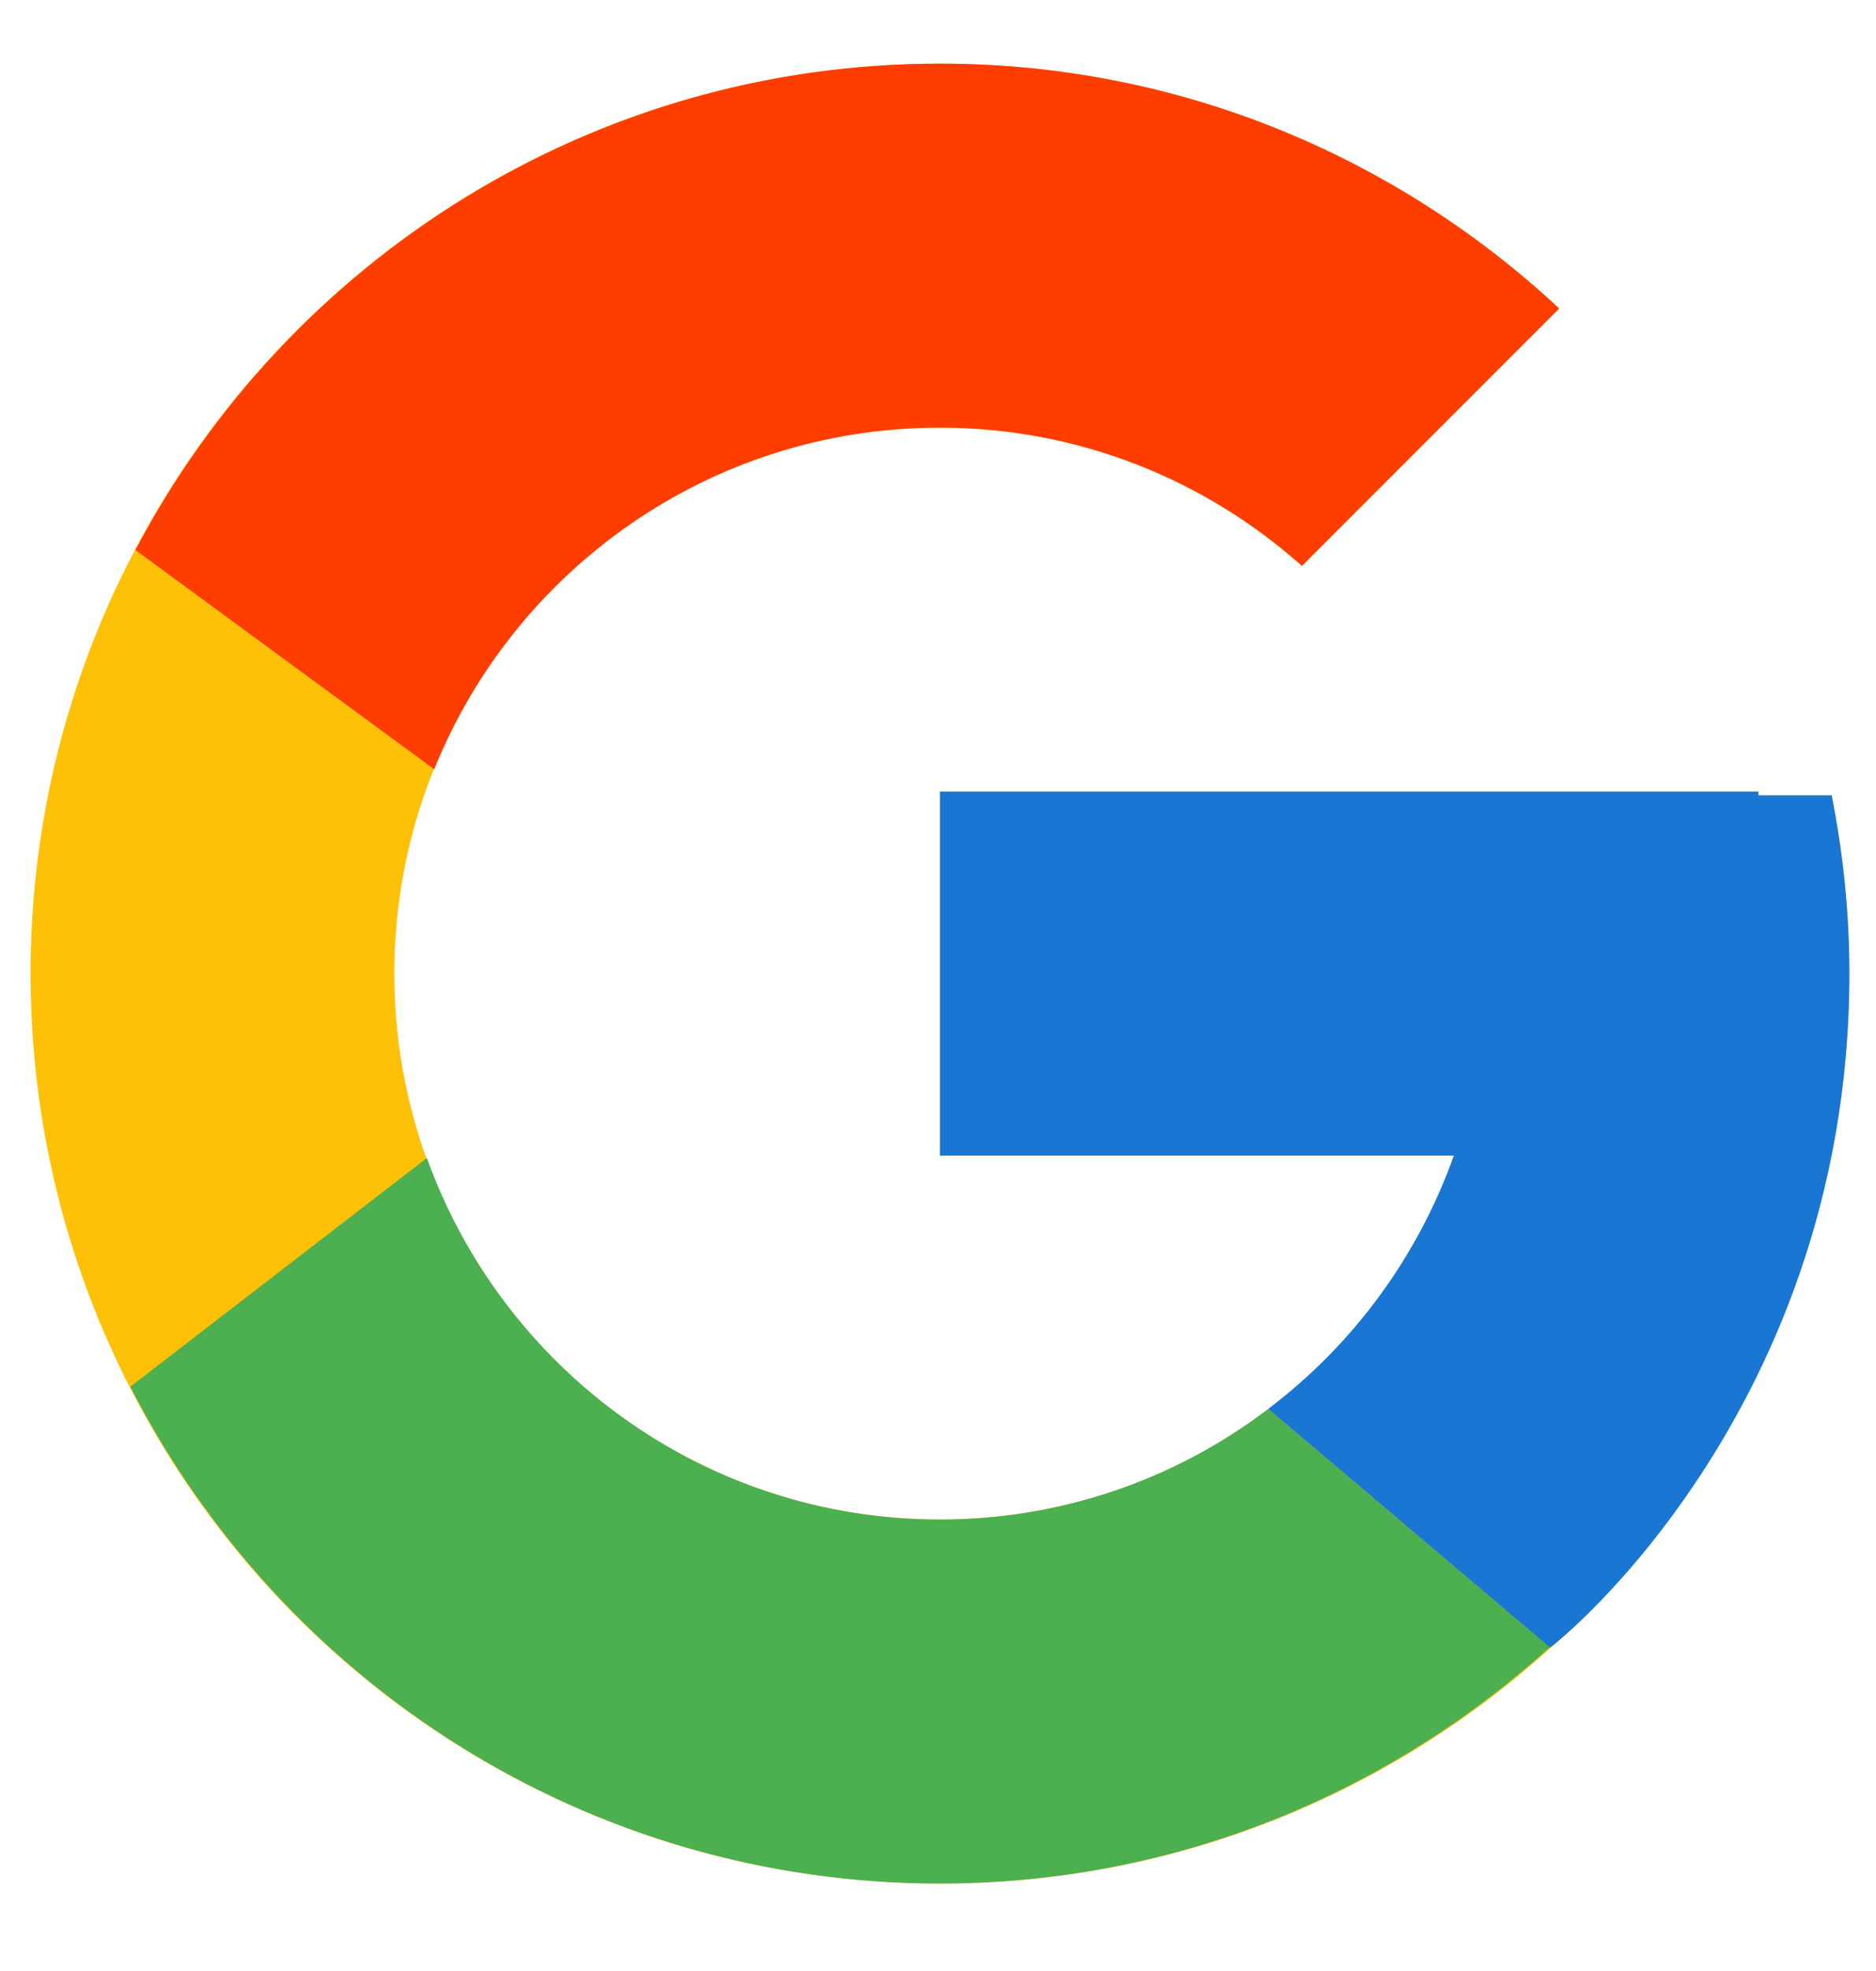 <svg width="20" height="21" viewBox="0 0 20 21" fill="none" xmlns="http://www.w3.org/2000/svg">
<path d="M19.527 8.474H18.746V8.434H10.021V12.312H15.5C14.701 14.569 12.553 16.19 10.021 16.19C6.808 16.19 4.204 13.585 4.204 10.373C4.204 7.16 6.808 4.556 10.021 4.556C11.504 4.556 12.853 5.115 13.88 6.029L16.622 3.287C14.891 1.673 12.575 0.678 10.021 0.678C4.667 0.678 0.326 5.019 0.326 10.373C0.326 15.727 4.667 20.068 10.021 20.068C15.375 20.068 19.716 15.727 19.716 10.373C19.716 9.723 19.649 9.088 19.527 8.474Z" fill="#FFC107"/>
<path d="M10.021 20.068C12.525 20.068 14.8 19.109 16.521 17.551L13.52 15.012C12.514 15.777 11.285 16.191 10.021 16.19C7.499 16.19 5.358 14.582 4.551 12.338L1.39 14.774C2.994 17.914 6.253 20.068 10.021 20.068Z" fill="#4CAF50"/>
<path d="M19.527 8.474H18.746V8.434H10.021V12.312H15.5C15.117 13.386 14.429 14.325 13.519 15.012L13.52 15.011L16.521 17.551C16.308 17.744 19.716 15.22 19.716 10.373C19.716 9.723 19.649 9.088 19.527 8.474Z" fill="#1976D2"/>
<path d="M1.444 5.86L4.629 8.196C5.491 6.063 7.578 4.556 10.021 4.556C11.504 4.556 12.853 5.115 13.88 6.029L16.622 3.287C14.89 1.673 12.574 0.678 10.021 0.678C6.297 0.678 3.067 2.78 1.444 5.86Z" fill="#FF3D00"/>
</svg>
